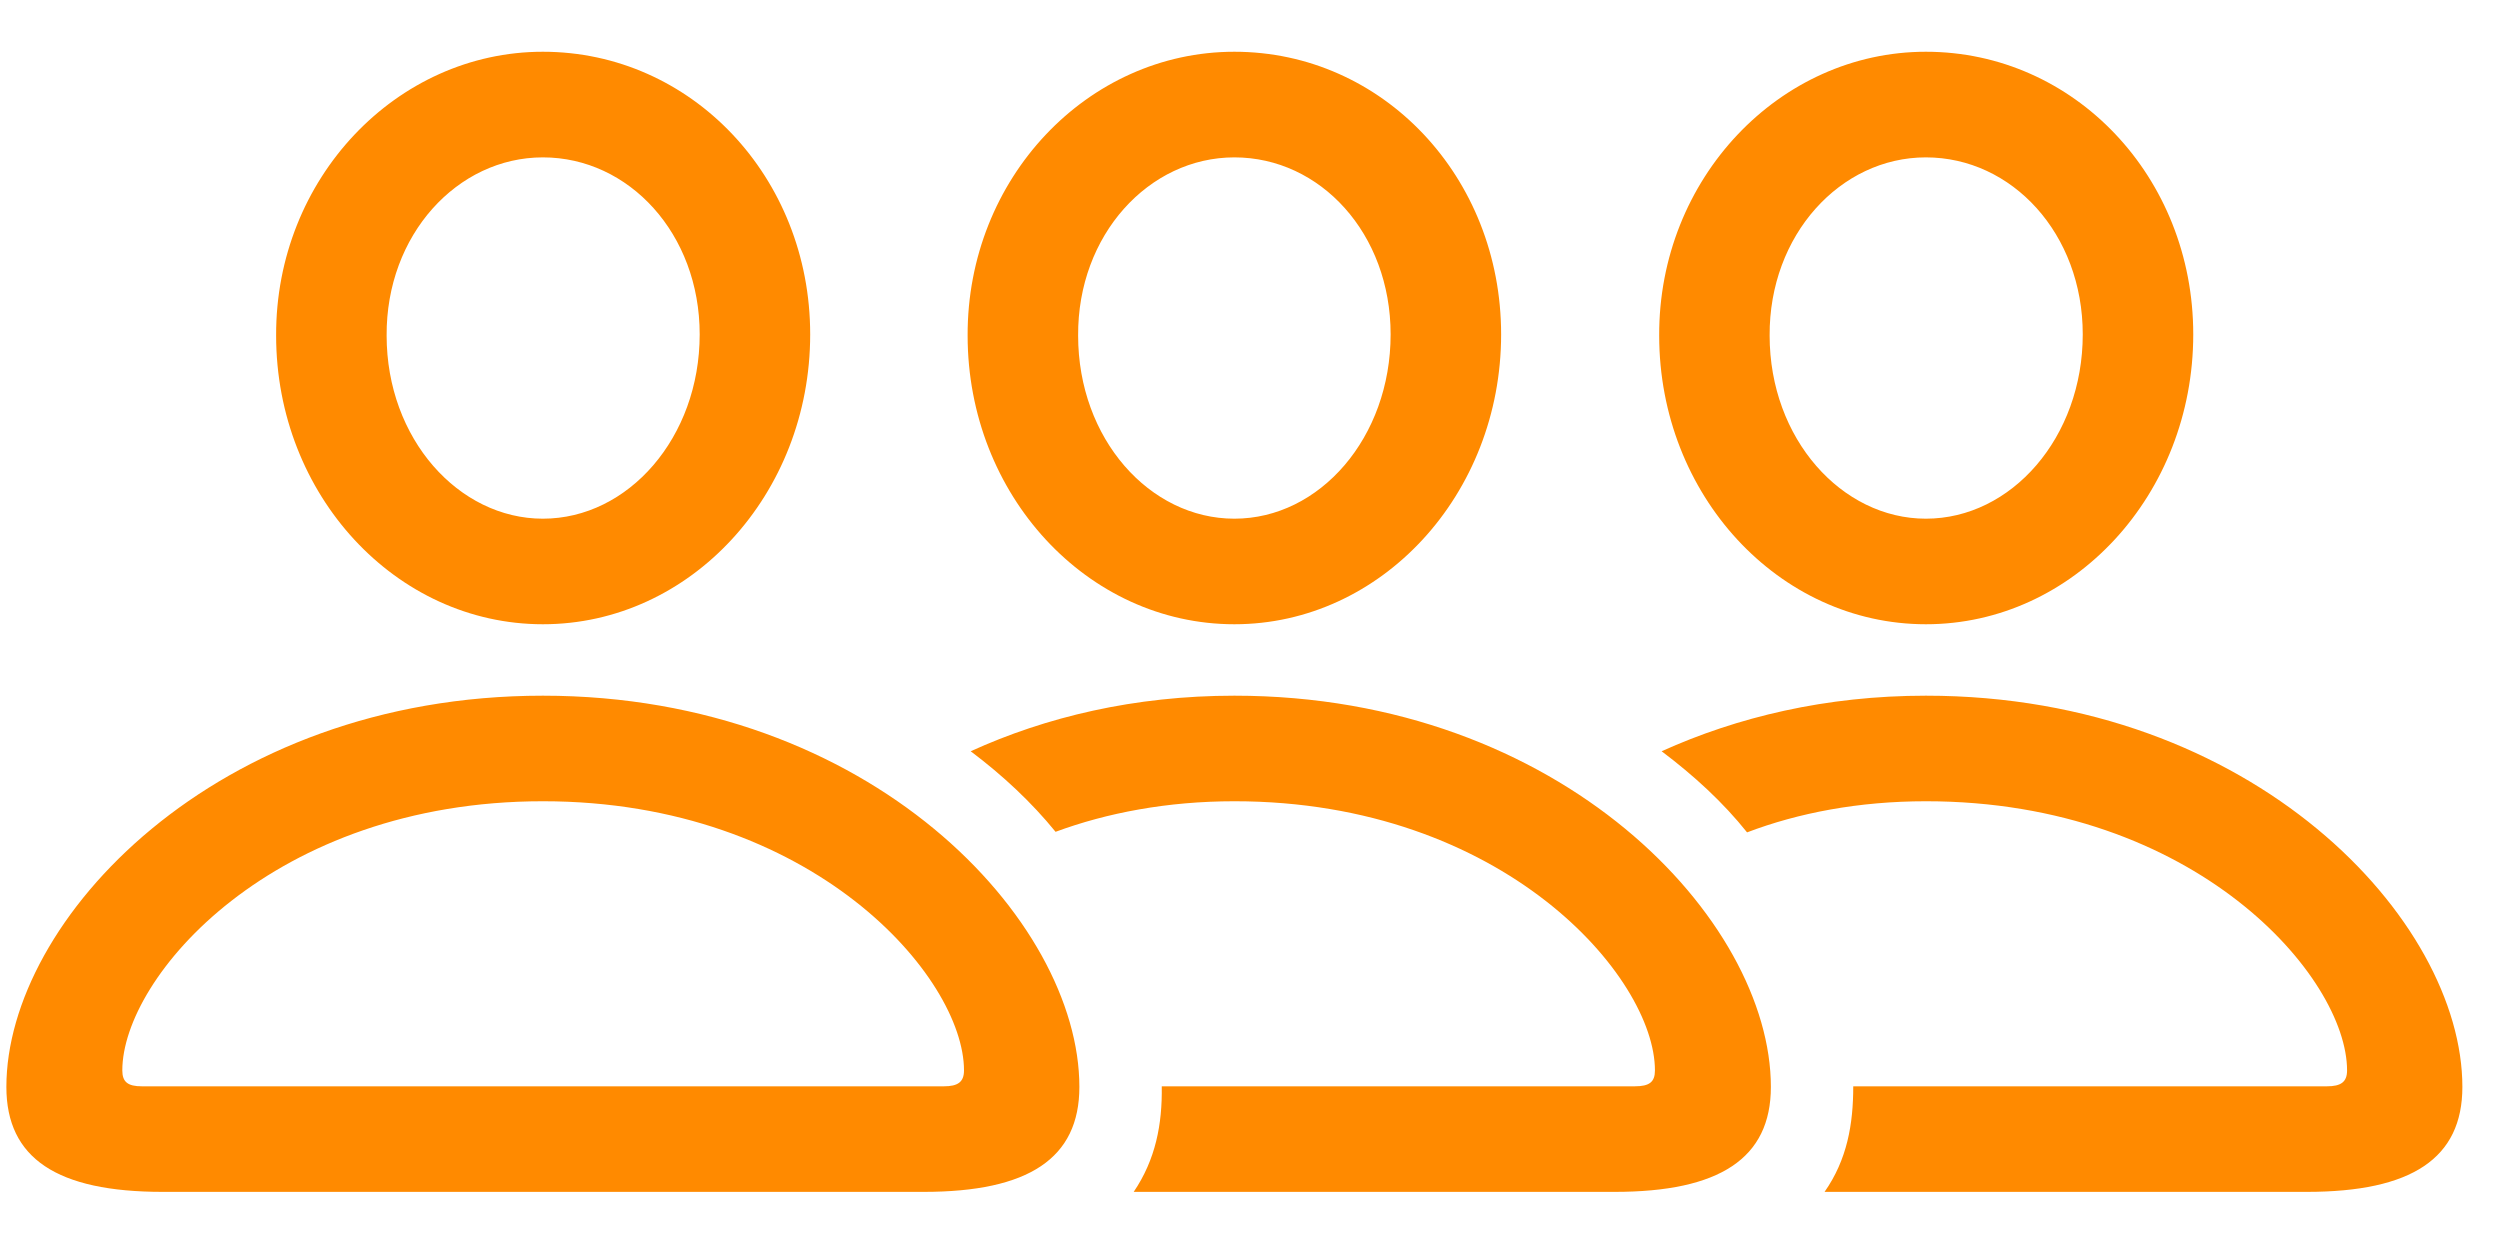 <svg width="40" height="20" viewBox="0 0 40 20" fill="none" xmlns="http://www.w3.org/2000/svg">
<path d="M8.686 9.988C6.332 9.988 4.418 7.918 4.418 5.369C4.408 2.859 6.342 0.828 8.686 0.828C11.059 0.828 12.963 2.83 12.963 5.35C12.963 7.908 11.049 9.988 8.686 9.988ZM19.75 9.988C17.396 9.988 15.482 7.918 15.482 5.369C15.473 2.859 17.396 0.828 19.75 0.828C22.123 0.828 24.018 2.83 24.018 5.35C24.018 7.908 22.104 9.988 19.75 9.988ZM30.814 9.988C28.461 9.988 26.547 7.918 26.547 5.369C26.537 2.859 28.471 0.828 30.814 0.828C33.188 0.828 35.092 2.83 35.092 5.35C35.092 7.908 33.178 9.988 30.814 9.988ZM8.686 8.299C10.053 8.299 11.195 7 11.195 5.35C11.195 3.738 10.062 2.518 8.686 2.518C7.318 2.518 6.176 3.758 6.186 5.369C6.186 7.02 7.338 8.299 8.686 8.299ZM19.75 8.299C21.117 8.299 22.25 7 22.25 5.35C22.25 3.738 21.127 2.518 19.75 2.518C18.383 2.518 17.24 3.758 17.25 5.369C17.25 7.02 18.393 8.299 19.75 8.299ZM30.814 8.299C32.182 8.299 33.324 7 33.324 5.35C33.324 3.738 32.191 2.518 30.814 2.518C29.447 2.518 28.305 3.758 28.314 5.369C28.314 7.02 29.467 8.299 30.814 8.299ZM2.602 19.07C0.912 19.07 0.102 18.533 0.102 17.391C0.102 14.725 3.441 11.131 8.686 11.131C13.93 11.131 17.27 14.725 17.27 17.391C17.27 18.533 16.459 19.07 14.779 19.07H2.602ZM19.75 11.131C24.984 11.131 28.334 14.725 28.334 17.391C28.334 18.533 27.514 19.07 25.834 19.07H18.139C18.49 18.553 18.598 17.986 18.588 17.381H26.156C26.391 17.381 26.479 17.312 26.479 17.127C26.479 15.633 24.057 12.82 19.75 12.82C18.676 12.82 17.709 13.006 16.889 13.309C16.508 12.84 16.049 12.41 15.531 12.02C16.732 11.473 18.148 11.131 19.75 11.131ZM30.814 11.131C36.059 11.131 39.398 14.725 39.398 17.391C39.398 18.533 38.588 19.07 36.908 19.07H29.193C29.555 18.553 29.652 17.986 29.652 17.381H37.23C37.455 17.381 37.553 17.312 37.553 17.127C37.553 15.633 35.131 12.82 30.814 12.82C29.74 12.82 28.773 13.006 27.953 13.318C27.572 12.84 27.104 12.41 26.586 12.02C27.797 11.473 29.213 11.131 30.814 11.131ZM2.27 17.381H15.102C15.326 17.381 15.424 17.312 15.424 17.127C15.424 15.633 13.002 12.82 8.686 12.82C4.369 12.82 1.957 15.633 1.957 17.127C1.957 17.312 2.045 17.381 2.27 17.381Z" fill="#FF8A00"/>
</svg>
